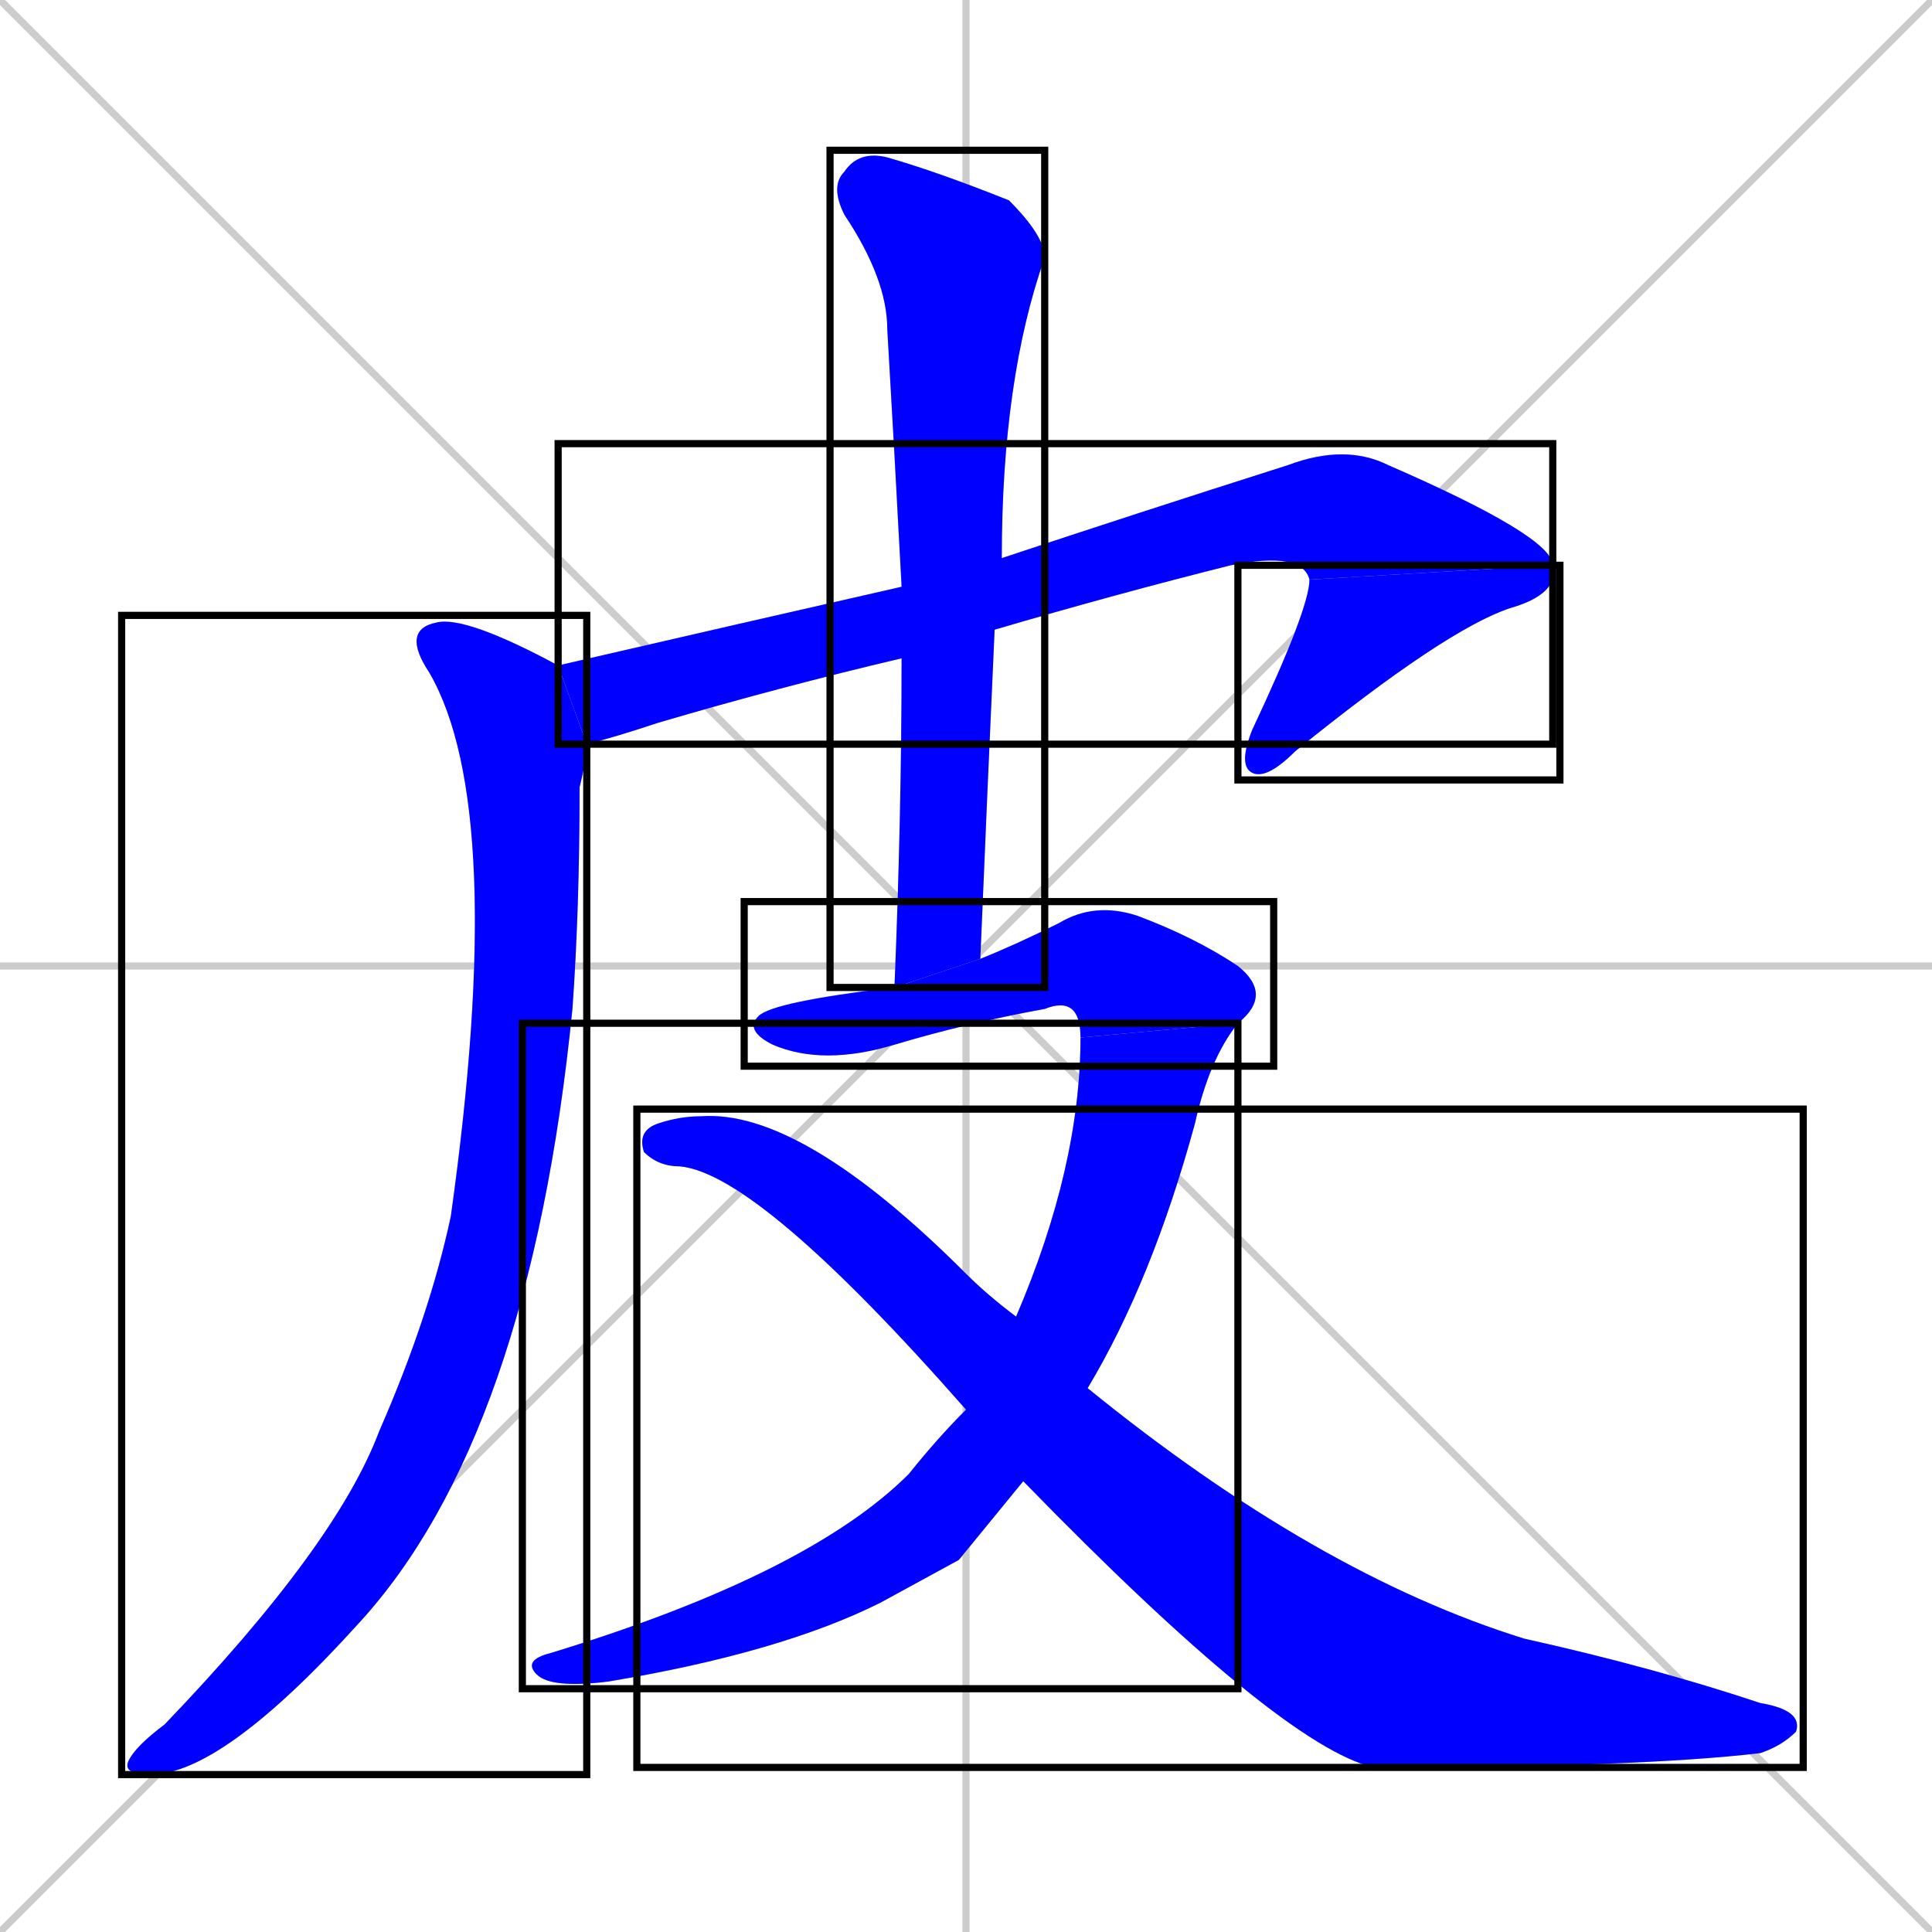 <svg xmlns="http://www.w3.org/2000/svg" xmlns:xlink="http://www.w3.org/1999/xlink" width="270" height="270"><defs><clipPath id="clip-mask-1"><use xlink:href="#rect-1" /></clipPath><clipPath id="clip-mask-2"><use xlink:href="#rect-2" /></clipPath><clipPath id="clip-mask-3"><use xlink:href="#rect-3" /></clipPath><clipPath id="clip-mask-4"><use xlink:href="#rect-4" /></clipPath><clipPath id="clip-mask-5"><use xlink:href="#rect-5" /></clipPath><clipPath id="clip-mask-6"><use xlink:href="#rect-6" /></clipPath><clipPath id="clip-mask-7"><use xlink:href="#rect-7" /></clipPath></defs><path d="M 0 0 L 270 270 M 270 0 L 0 270 M 135 0 L 135 270 M 0 135 L 270 135" stroke="#CCCCCC" /><path d="M 126 92 Q 109 96 92 101 Q 86 103 82 104 L 78 93 Q 104 87 126 82 L 140 78 Q 158 72 180 65 Q 188 62 194 65 Q 217 75 217 79 L 183 81 Q 182 77 172 79 Q 156 83 139 88" fill="#CCCCCC"/><path d="M 217 79 Q 218 83 211 85 Q 202 88 181 105 Q 177 109 175 108 Q 173 107 175 102 Q 183 85 183 81" fill="#CCCCCC"/><path d="M 82 104 Q 82 106 81 110 Q 81 127 80 141 Q 74 201 50 227 Q 31 248 21 248 Q 17 248 18 246 Q 19 244 23 241 Q 47 216 53 200 Q 60 184 63 170 Q 71 113 60 94 Q 56 88 61 87 Q 65 86 78 93" fill="#CCCCCC"/><path d="M 125 138 Q 126 114 126 92 L 126 82 Q 125 63 124 46 Q 124 39 118 30 Q 116 26 118 24 Q 120 21 124 22 Q 131 24 141 28 Q 146 33 146 36 Q 140 53 140 78 L 139 88 Q 138 110 137 134" fill="#CCCCCC"/><path d="M 151 145 Q 151 139 146 141 Q 135 143 125 146 Q 115 149 108 146 Q 104 144 106 142 Q 108 140 125 138 L 137 134 Q 142 132 148 129 Q 153 126 159 128 Q 167 131 173 135 Q 178 139 173 143" fill="#CCCCCC"/><path d="M 134 218 L 123 224 Q 109 231 85 235 Q 77 236 75 234 Q 73 232 77 231 Q 113 220 127 206 Q 131 201 135 197 L 142 184 Q 151 163 151 145 L 173 143 Q 169 148 167 157 Q 161 179 152 194 L 143 207" fill="#CCCCCC"/><path d="M 135 197 Q 106 164 95 163 Q 92 163 90 161 Q 89 158 92 157 Q 95 156 98 156 Q 112 155 135 178 Q 138 181 142 184 L 152 194 Q 184 220 213 229 Q 231 233 246 238 Q 252 239 251 242 Q 249 244 246 245 Q 229 247 192 247 Q 179 244 143 207" fill="#CCCCCC"/><path d="M 126 92 Q 109 96 92 101 Q 86 103 82 104 L 78 93 Q 104 87 126 82 L 140 78 Q 158 72 180 65 Q 188 62 194 65 Q 217 75 217 79 L 183 81 Q 182 77 172 79 Q 156 83 139 88" fill="#0000ff" clip-path="url(#clip-mask-1)" /><path d="M 217 79 Q 218 83 211 85 Q 202 88 181 105 Q 177 109 175 108 Q 173 107 175 102 Q 183 85 183 81" fill="#0000ff" clip-path="url(#clip-mask-2)" /><path d="M 82 104 Q 82 106 81 110 Q 81 127 80 141 Q 74 201 50 227 Q 31 248 21 248 Q 17 248 18 246 Q 19 244 23 241 Q 47 216 53 200 Q 60 184 63 170 Q 71 113 60 94 Q 56 88 61 87 Q 65 86 78 93" fill="#0000ff" clip-path="url(#clip-mask-3)" /><path d="M 125 138 Q 126 114 126 92 L 126 82 Q 125 63 124 46 Q 124 39 118 30 Q 116 26 118 24 Q 120 21 124 22 Q 131 24 141 28 Q 146 33 146 36 Q 140 53 140 78 L 139 88 Q 138 110 137 134" fill="#0000ff" clip-path="url(#clip-mask-4)" /><path d="M 151 145 Q 151 139 146 141 Q 135 143 125 146 Q 115 149 108 146 Q 104 144 106 142 Q 108 140 125 138 L 137 134 Q 142 132 148 129 Q 153 126 159 128 Q 167 131 173 135 Q 178 139 173 143" fill="#0000ff" clip-path="url(#clip-mask-5)" /><path d="M 134 218 L 123 224 Q 109 231 85 235 Q 77 236 75 234 Q 73 232 77 231 Q 113 220 127 206 Q 131 201 135 197 L 142 184 Q 151 163 151 145 L 173 143 Q 169 148 167 157 Q 161 179 152 194 L 143 207" fill="#0000ff" clip-path="url(#clip-mask-6)" /><path d="M 135 197 Q 106 164 95 163 Q 92 163 90 161 Q 89 158 92 157 Q 95 156 98 156 Q 112 155 135 178 Q 138 181 142 184 L 152 194 Q 184 220 213 229 Q 231 233 246 238 Q 252 239 251 242 Q 249 244 246 245 Q 229 247 192 247 Q 179 244 143 207" fill="#0000ff" clip-path="url(#clip-mask-7)" /><rect x="78" y="62" width="139" height="42" id="rect-1" fill="transparent" stroke="#000000"><animate attributeName="x" from="-61" to="78" dur="0.515" begin="0; animate7.end + 1s" id="animate1" fill="freeze"/></rect><rect x="173" y="79" width="45" height="30" id="rect-2" fill="transparent" stroke="#000000"><set attributeName="y" to="49" begin="0; animate7.end + 1s" /><animate attributeName="y" from="49" to="79" dur="0.111" begin="animate1.end" id="animate2" fill="freeze"/></rect><rect x="17" y="86" width="65" height="162" id="rect-3" fill="transparent" stroke="#000000"><set attributeName="y" to="-76" begin="0; animate7.end + 1s" /><animate attributeName="y" from="-76" to="86" dur="0.600" begin="animate2.end + 0.5" id="animate3" fill="freeze"/></rect><rect x="116" y="21" width="30" height="117" id="rect-4" fill="transparent" stroke="#000000"><set attributeName="y" to="-96" begin="0; animate7.end + 1s" /><animate attributeName="y" from="-96" to="21" dur="0.433" begin="animate3.end + 0.5" id="animate4" fill="freeze"/></rect><rect x="104" y="126" width="74" height="23" id="rect-5" fill="transparent" stroke="#000000"><set attributeName="x" to="30" begin="0; animate7.end + 1s" /><animate attributeName="x" from="30" to="104" dur="0.274" begin="animate4.end + 0.5" id="animate5" fill="freeze"/></rect><rect x="73" y="143" width="100" height="93" id="rect-6" fill="transparent" stroke="#000000"><set attributeName="y" to="50" begin="0; animate7.end + 1s" /><animate attributeName="y" from="50" to="143" dur="0.344" begin="animate5.end" id="animate6" fill="freeze"/></rect><rect x="89" y="155" width="163" height="92" id="rect-7" fill="transparent" stroke="#000000"><set attributeName="x" to="-74" begin="0; animate7.end + 1s" /><animate attributeName="x" from="-74" to="89" dur="0.604" begin="animate6.end + 0.5" id="animate7" fill="freeze"/></rect></svg>